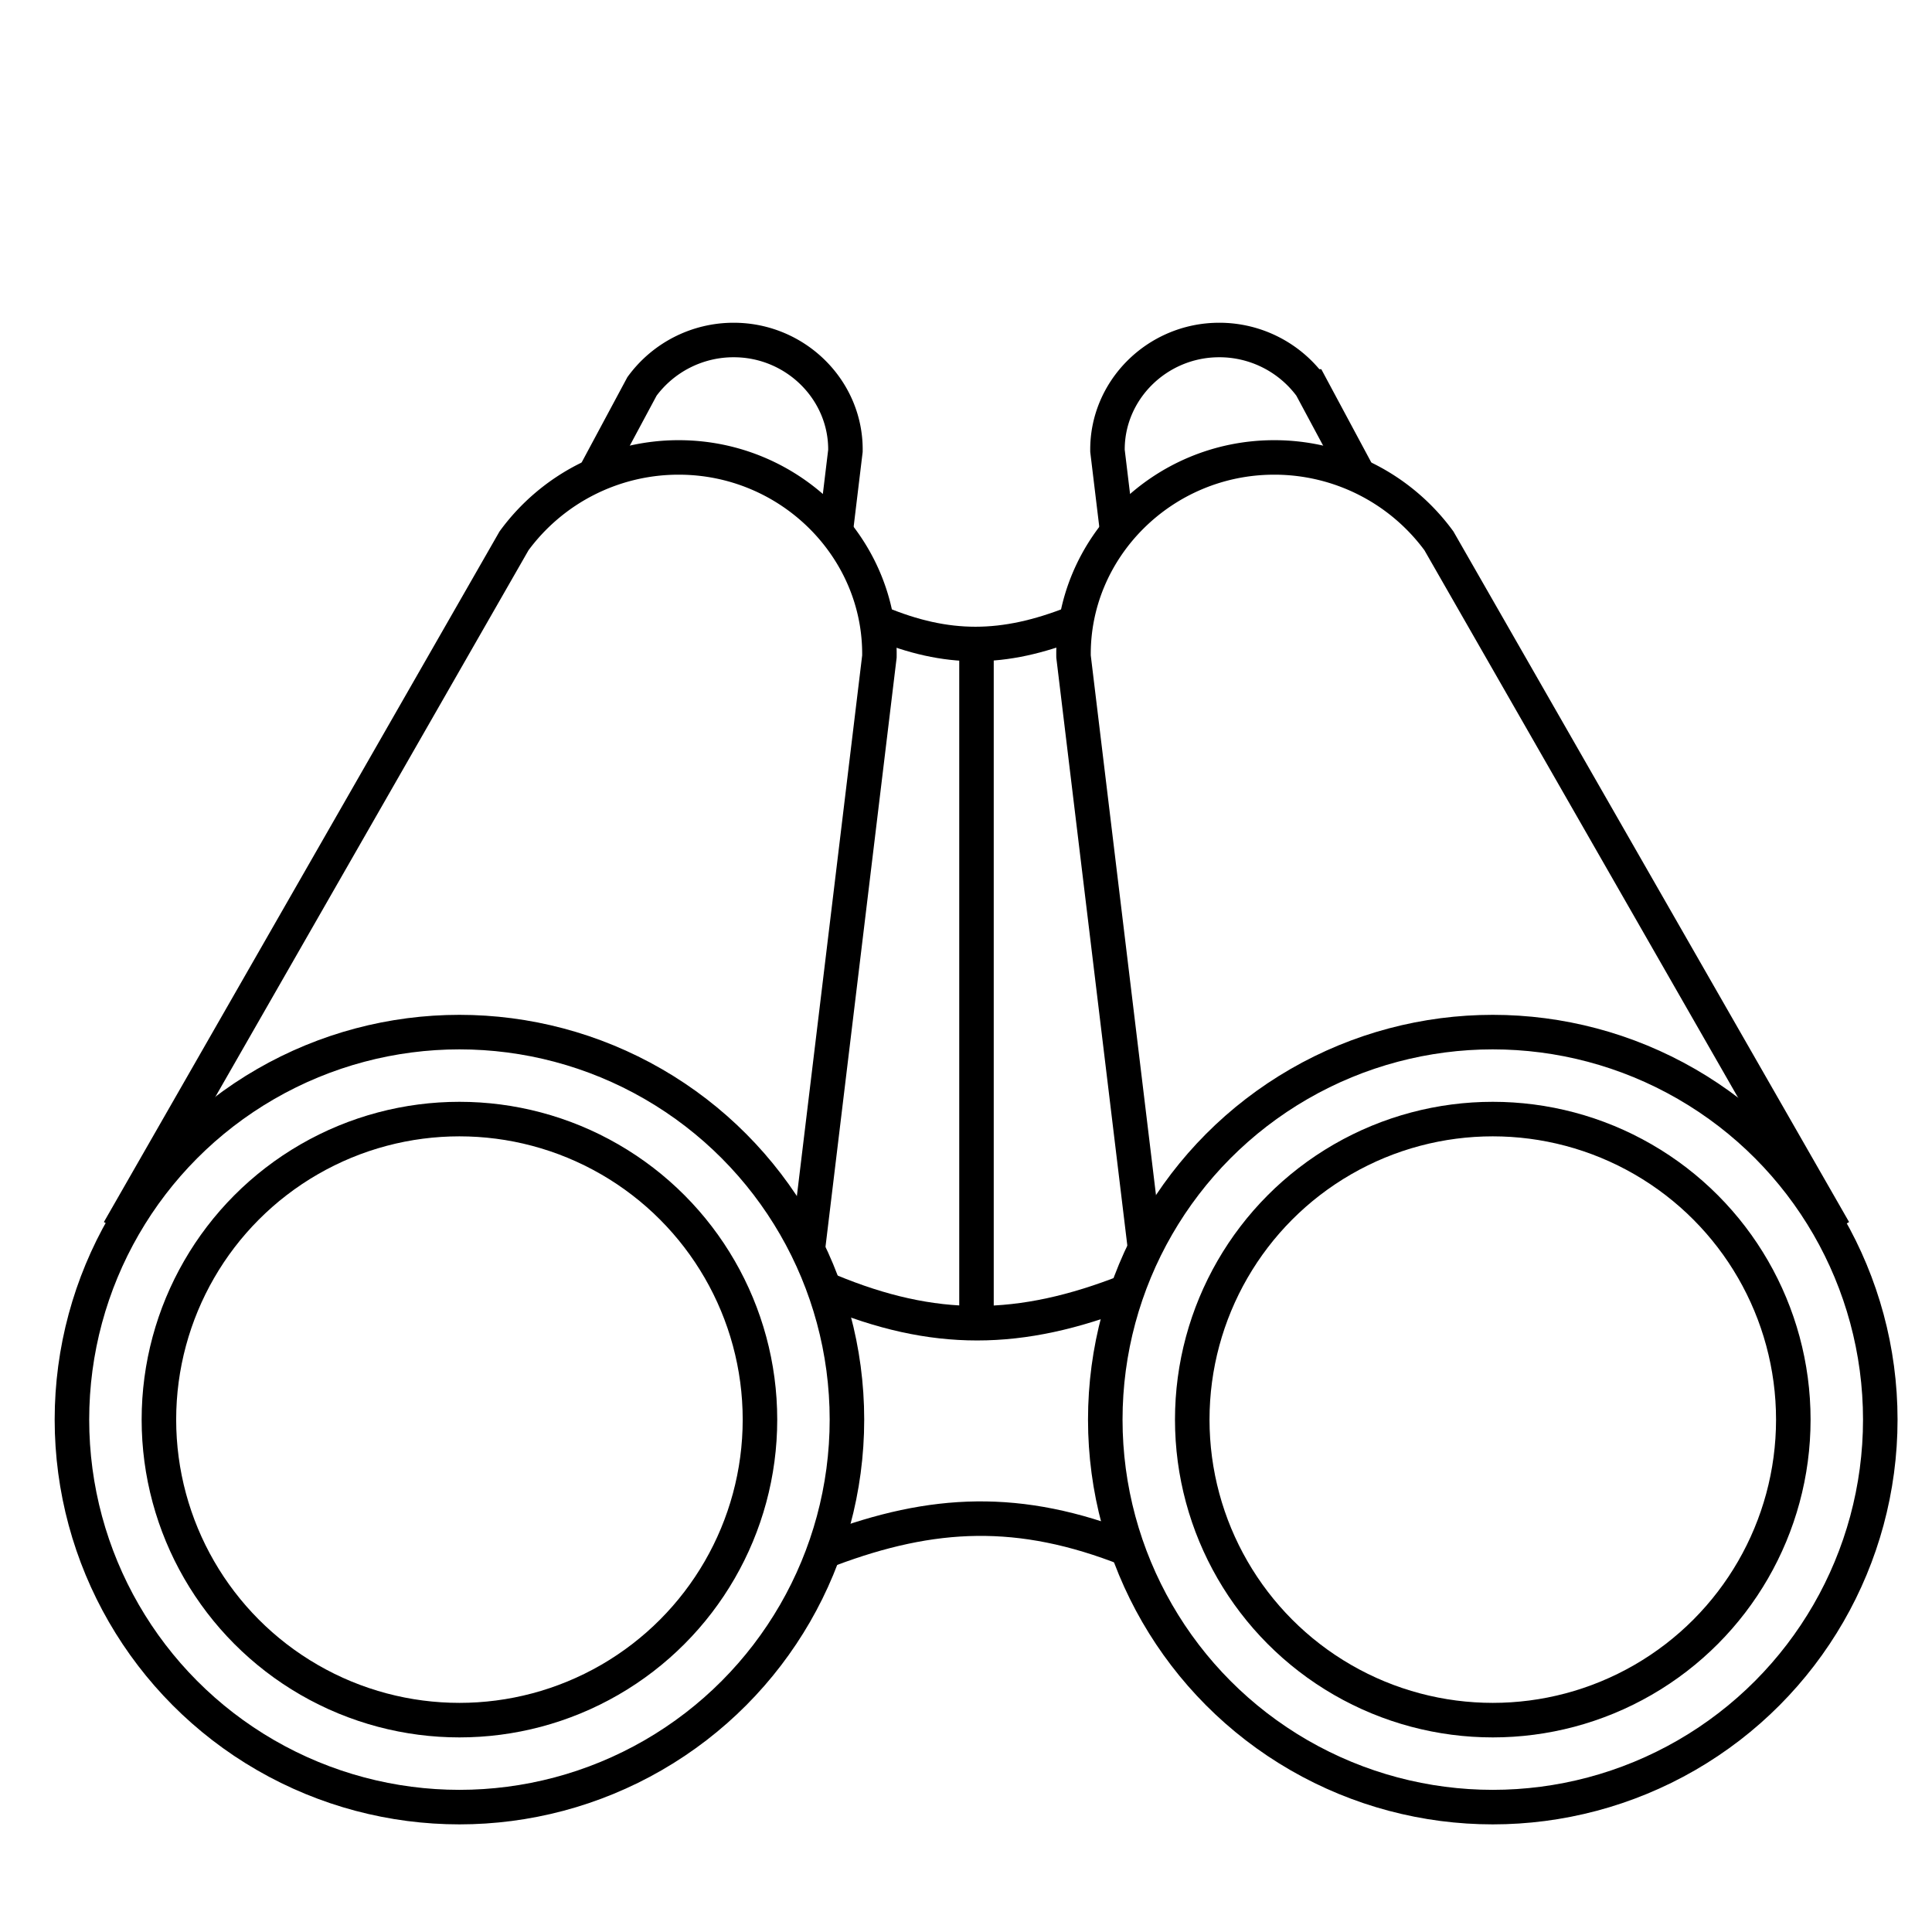<svg width="56" height="56" xmlns="http://www.w3.org/2000/svg">
    <g fill="none" stroke="#000">
        <g stroke-linecap="round" stroke-width=".802" transform="matrix(-1.248 0 0 1.248 -4.155 -6.276)">
            <circle cx="-38" cy="38" r="9"/>
            <circle cx="-38" cy="38" r="6.98"/>
            <circle cx="-14" cy="38" r="9"/>
            <circle cx="-14" cy="38" r="6.98"/>
        </g>
        <path d="M32.703 37.418c-3.15 1.248-5.648 1.248-8.656 0M32.703 44.908c-3.15-1.248-5.665-1.122-8.656 0"
              stroke-width="1"/>
    </g>
    <g fill="none" stroke="#000" stroke-width=".801">
        <path d="M53.163 35.67L41.708 15.677a5.91 5.91 0 00-4.775-2.418c-3.236 0-5.86 2.624-5.816 5.771l2.071 17.14M3.445 35.67l11.454-19.993a5.91 5.91 0 014.775-2.418c3.236 0 5.86 2.624 5.816 5.771L23.42 36.17"
              stroke-width="1"/>
    </g>
    <path d="M31.133 18.055c-2.056.815-3.685.815-5.648 0M28.304 18.692v19.975" fill="none"
          stroke="#000"/>
    <g fill="none" stroke="#000" stroke-width=".801">
        <path d="M39.311 13.648l-1.312-2.447a3.291 3.291 0 00-2.659-1.346c-1.802 0-3.263 1.461-3.239 3.214l.27 2.237M17.296 13.648l1.312-2.447a3.291 3.291 0 012.659-1.346c1.802 0 3.263 1.461 3.238 3.214l-.27 2.237"
              stroke-width="1"/>
    </g>
</svg>